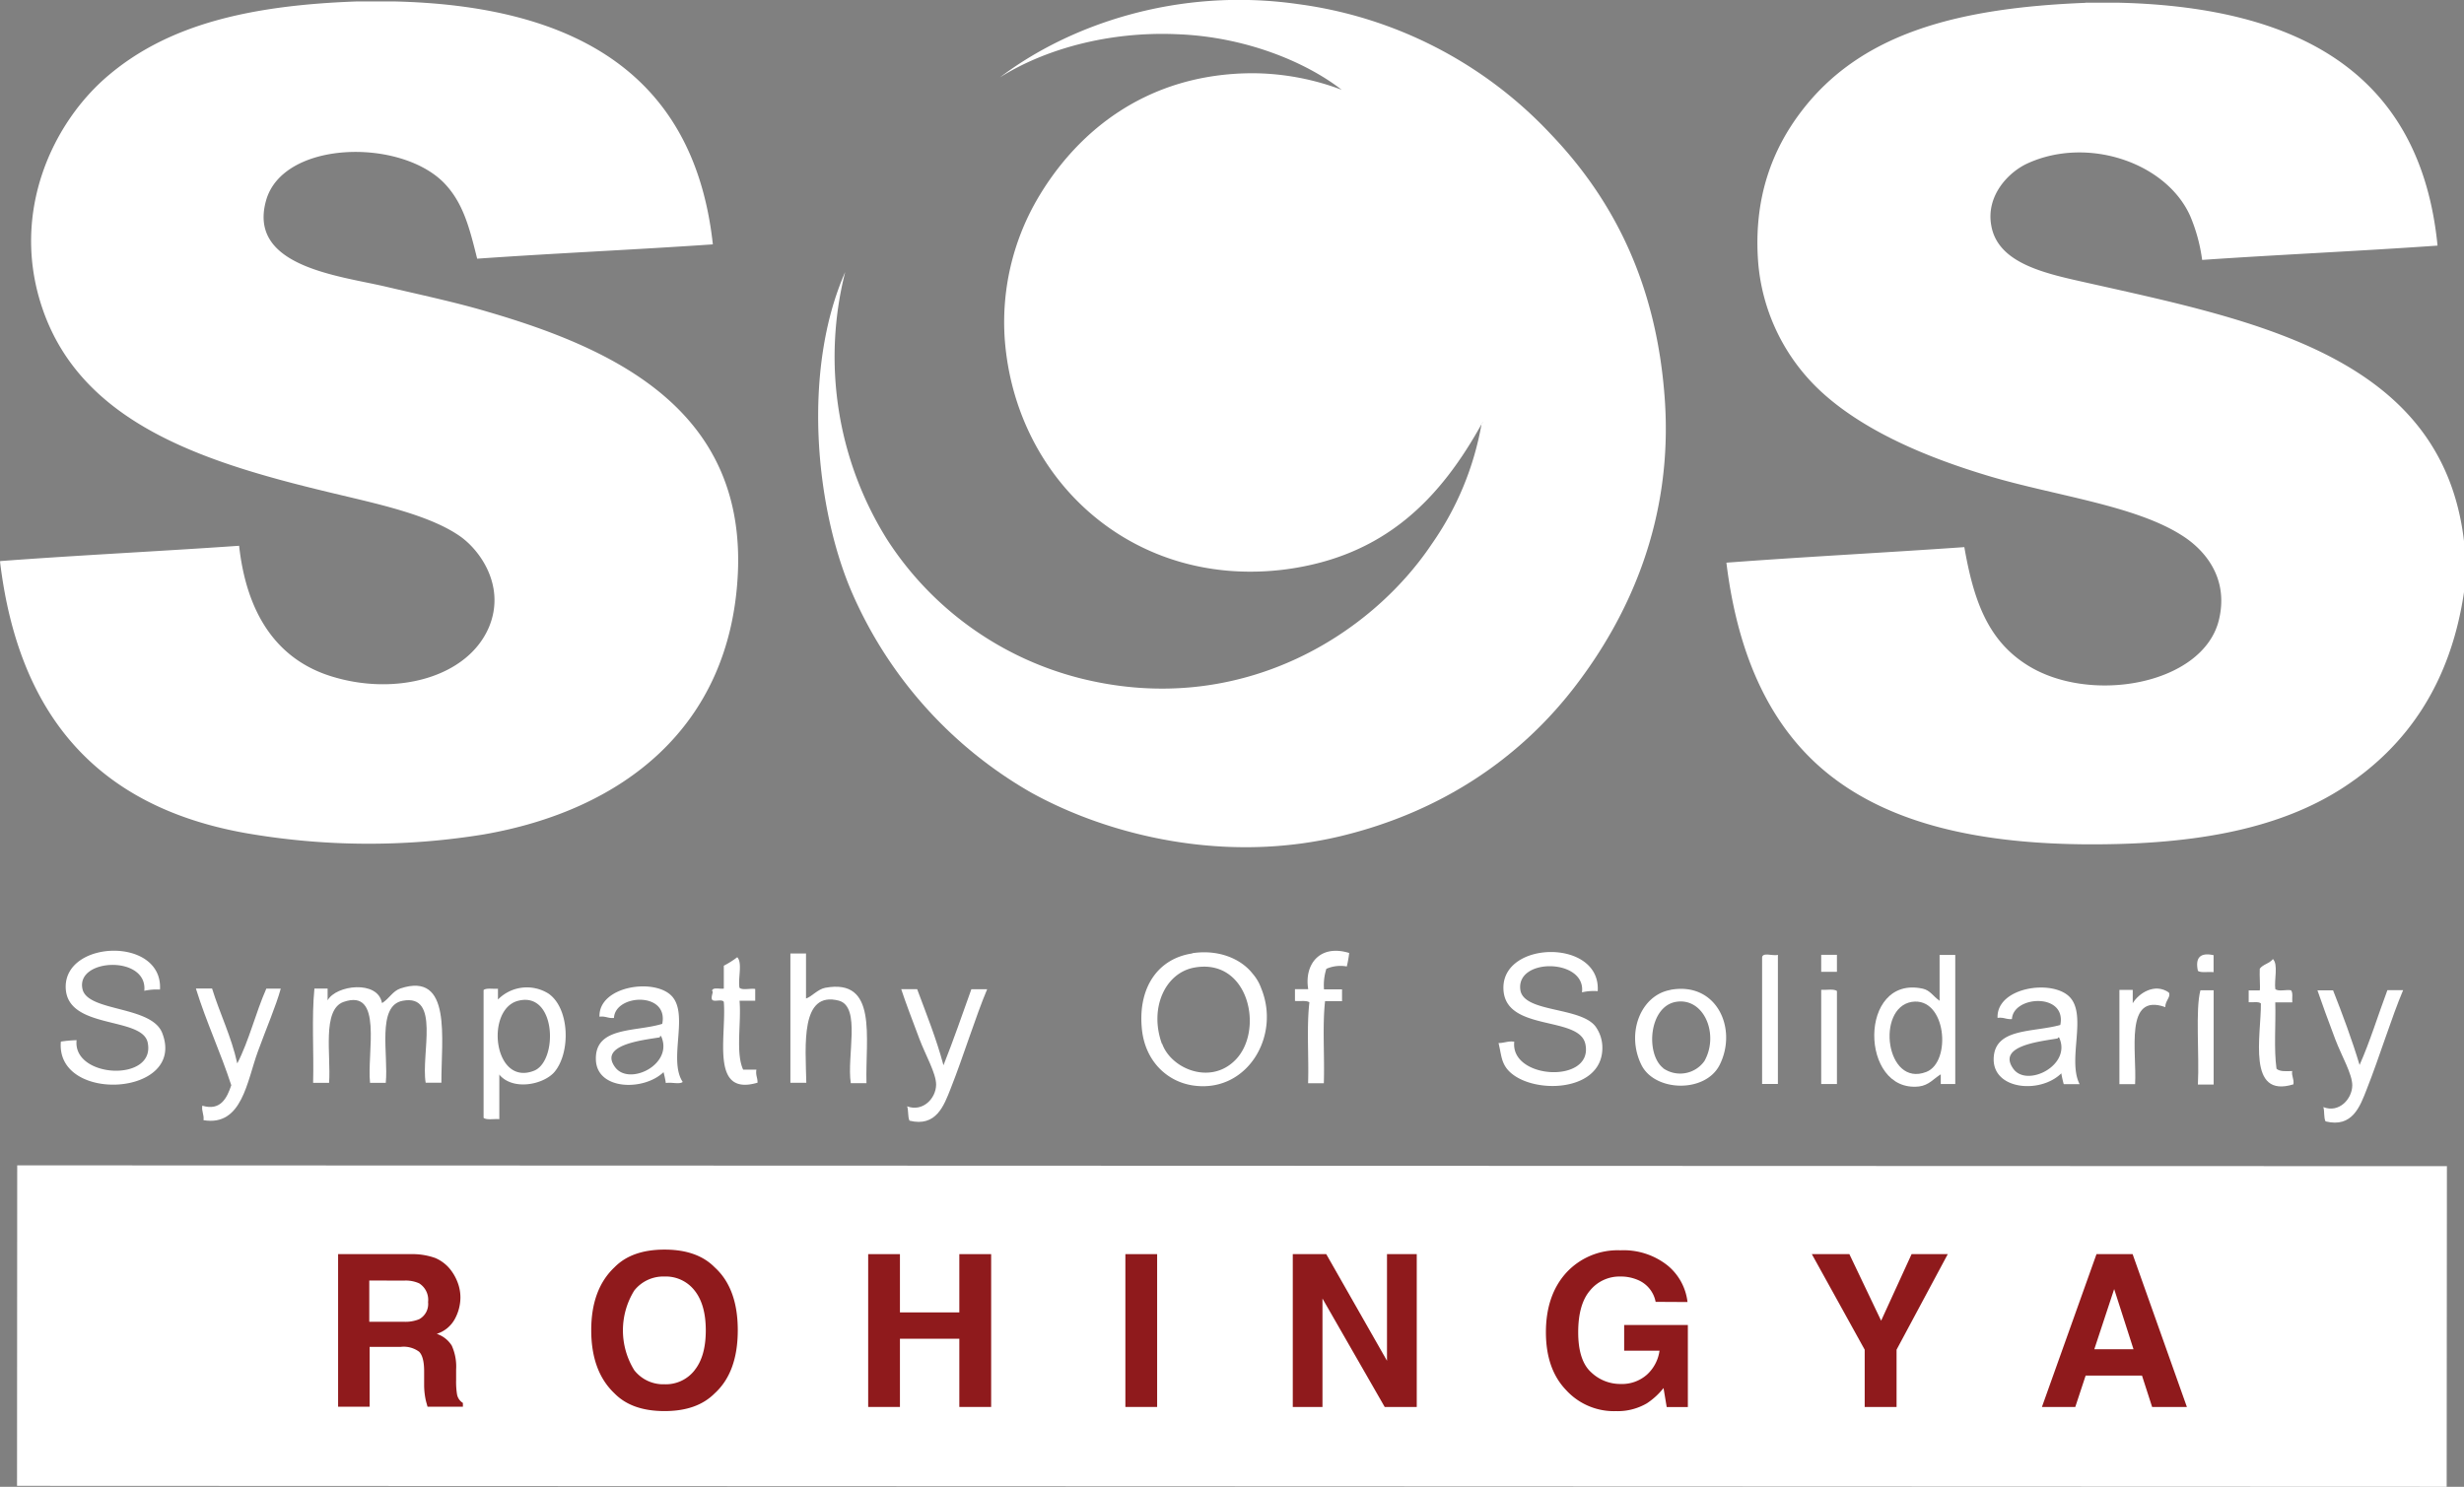 <svg id="Layer_1" data-name="Layer 1" xmlns="http://www.w3.org/2000/svg" viewBox="0 0 418.17 252.37"><rect x="0" y="0" width="418.17" height="252.37" fill="#808080" stroke="none"/><defs><style>.cls-1{fill:#fff;fill-rule:evenodd;}.cls-2{fill:#8f1a1c;}</style></defs><title>logo</title><polygon class="cls-1" points="415.23 252.37 2.89 252.21 2.92 197.81 415.27 197.95 415.23 252.37"/><path class="cls-1" d="M59,282.73a10.09,10.09,0,0,0-2.65.21c.6-6.11-11.8-5.54-10.47-.21,1,3.8,11.7,2.73,13.51,7.37,4.19,10.77-18.14,12.05-17.2,1.46a22.76,22.76,0,0,1,2.67-.24c-.72,6.49,13.46,7.18,12.07.43-.91-4.54-13.81-2.13-13.92-9.42-.11-8.08,16.54-8.57,16,.41" transform="translate(-31.86 -114.76)"/><path class="cls-1" d="M234.2,276.56c4.53-.69,8.33,1,10.25,3.48a7.67,7.67,0,0,1,1.44,2.45c3.33,8.08-2.28,17.54-11.09,16.58-4.73-.48-8.75-4.17-9.18-10-.55-6.75,2.79-11.61,8.59-12.47m-5.11,15.34c1.49,4.19,8.06,7,12.29,2.87,5.12-4.91,2.51-17.65-7-15.78-4.87,1-7.5,6.95-5.34,12.91" transform="translate(-31.86 -114.76)"/><path class="cls-1" d="M260.83,276.56a19.33,19.33,0,0,1-.4,2.25,6,6,0,0,0-3.47.4,9.08,9.08,0,0,0-.4,3.49c1,0,2,0,3.06,0,0,.67,0,1.36,0,2h-2.88c-.47,4.21-.06,9.34-.21,13.93l-2.67,0c.14-4.51-.27-9.55.22-13.73-.5-.38-1.65-.14-2.45-.24,0-.63,0-1.32,0-2,.74,0,1.49,0,2.25,0-.7-4.18,1.94-7.68,6.95-6.14" transform="translate(-31.86 -114.76)"/><path class="cls-1" d="M303,283a8.89,8.89,0,0,0-2.66.2c.73-5.73-11.21-5.94-10.46-.42.54,3.87,10,2.84,12.7,6.14a6.13,6.13,0,0,1,1.22,3.72c0,8-13.25,7.93-16.39,3.27-.79-1.2-.79-2.28-1.23-4.1,1,0,1.58-.38,2.67-.23-.73,6.45,13.49,7.18,12.07.42-1-4.93-13.76-2-13.91-9.45-.19-8.21,16.59-8.45,16,.45" transform="translate(-31.86 -114.76)"/><path class="cls-1" d="M168.65,276.68c0,2.54,0,5.09,0,7.57.9-.26,2-1.59,3.26-1.82,8.95-1.65,6.8,8.41,7,16.19-.89,0-1.77,0-2.66,0-.71-4.58,1.76-12.92-2-14-6.59-1.74-5.68,7.59-5.55,13.93H166c0-7.31,0-14.6,0-21.94.9,0,1.77,0,2.67,0" transform="translate(-31.86 -114.76)"/><path class="cls-1" d="M333.59,276.83q0,11,0,21.92h-2.68q0-10.66,0-21.29c-.12-1.22,1.81-.36,2.67-.62" transform="translate(-31.86 -114.76)"/><path class="cls-1" d="M340.94,276.83h2.67c0,1,0,1.92,0,2.89l-2.67,0c0-.95,0-1.9,0-2.86" transform="translate(-31.86 -114.76)"/><path class="cls-1" d="M361,276.85h2.69c0,7.32,0,14.62,0,21.92-.83,0-1.64,0-2.46,0,0-.57,0-1.11,0-1.65-1.16.69-2,1.86-3.69,2.06-10.11,1.12-10.36-19,.64-16.6,1.23.27,1.73,1.26,2.85,2.06,0-2.6,0-5.21,0-7.8m-2.25,19.87c4.34-1.69,3.39-12.78-2.46-11.89-6.13,1-4.44,14.57,2.46,11.89" transform="translate(-31.86 -114.76)"/><path class="cls-1" d="M407.53,276.88c0,1,0,1.94,0,2.9-.88-.12-2.12.16-2.66-.22-.49-2.26.41-3.16,2.65-2.67" transform="translate(-31.86 -114.76)"/><path class="cls-1" d="M157.36,282.42c.49.47,1.84.07,2.67.21,0,.69,0,1.37,0,2-.88,0-1.78,0-2.66,0,.32,3.78-.69,8.87.61,11.69h2.25c-.16,1,.22,1.38.19,2.22-8.08,2.38-5.25-7.86-5.72-13.71-.29-.56-1.76.09-2-.41s.34-1.4,0-1.46c.1-.69,1.33-.28,2-.39,0-1.3,0-2.57,0-3.89a15,15,0,0,0,2.28-1.44c.91.94.12,3.53.37,5.12" transform="translate(-31.86 -114.76)"/><path class="cls-1" d="M418,282.64c.52.48,1.85.06,2.66.21.39.39.16,1.33.23,2.06H418c.11,3.7-.26,7.88.21,11.26.53.5,1.63.43,2.66.39-.13.94.35,1.29.21,2.26-7.94,2.45-5.47-8.32-5.52-13.73-.38-.37-1.36-.15-2.07-.21,0-.69,0-1.36,0-2h1.88c.11-.52-.07-2.54,0-3.69.53-.74,1.69-.9,2.23-1.64.94.92.19,3.53.41,5.13" transform="translate(-31.86 -114.76)"/><path class="cls-1" d="M96.75,285c1.26-.84,1.75-2,3.07-2.46,8.79-2.91,6.91,8.59,6.95,16H104.1c-.81-4.87,2.54-15.11-3.88-13.91-4.48.8-2.41,9.14-2.89,13.93-.9,0-1.79,0-2.67,0-.55-5.1,2.27-16.09-4.5-13.73-3.69,1.32-2.11,9.09-2.45,13.73H85c.14-5.25-.27-11.07.22-16h2.24c0,.68,0,1.37,0,2,1.42-2.6,8.5-3.48,9.22.43" transform="translate(-31.86 -114.76)"/><path class="cls-1" d="M116.6,297.12c0,2.54,0,5.07,0,7.61-.9-.09-2.12.19-2.67-.22,0-7.11,0-15.27,0-21.7.48-.39,1.65-.15,2.44-.22,0,.62,0,1.23,0,1.83a6.89,6.89,0,0,1,8.58-1c3.59,2.48,3.79,10,1,13.31-1.86,2.15-7.1,3.24-9.41.37m5.95-.59c4.11-1.63,3.79-13.51-2.67-11.88-5.66,1.41-4.22,14.6,2.67,11.88" transform="translate(-31.86 -114.76)"/><path class="cls-1" d="M147.73,298.41c-.55.46-1.95,0-2.87.19a17,17,0,0,0-.39-1.85c-3.34,3.22-11.29,3.09-11.48-2.08-.21-5.72,6.75-4.71,11.26-6.12,1.12-5.5-8-5.07-8.19-1-1,.1-1.41-.35-2.46-.21-.16-5.24,9.41-6.63,12.3-3.47s-.67,10.86,1.84,14.56m-11.48-2.51c2.39,3.23,10-.5,7.79-5.3-.11,0-.23,0-.2.22-2.94.48-10.43,1.26-7.59,5.08" transform="translate(-31.86 -114.76)"/><path class="cls-1" d="M315.33,282.78c7.84-1.45,11.46,6.54,8.39,12.71-2.42,4.86-11.05,4.62-13.31,0-2.64-5.41-.06-11.8,4.92-12.69m-1.22,13.28a5.05,5.05,0,0,0,7-1.2c2.54-4.46,0-10.76-4.71-10.08s-5.33,8.89-2.25,11.28" transform="translate(-31.86 -114.76)"/><path class="cls-1" d="M384.79,298.79H382.1a17.37,17.37,0,0,1-.41-1.84c-3.57,3.52-11.6,2.8-11.48-2.48s6.68-4.43,11.31-5.73c1.1-5.5-8-5-8.21-1-1,.08-1.4-.35-2.44-.2-.23-5.25,9.43-6.64,12.31-3.47s-.5,10.66,1.63,14.75m-11.28-2.66c2.3,3.27,10-.58,7.78-5.3-.13,0-.24,0-.21.16-3,.53-10.36,1.23-7.57,5.14" transform="translate(-31.86 -114.76)"/><path class="cls-1" d="M399.94,283.26c.41.68-.66,1.42-.6,2.45-7-2.5-4.81,7.56-5.13,13.08h-2.66q0-8,0-16h2.26c0,.78,0,1.53,0,2.26,1-1.68,3.74-3.51,6.15-1.81" transform="translate(-31.86 -114.76)"/><path class="cls-1" d="M65.16,282.55h2.69c1.34,4.32,3.25,8.08,4.28,12.72,2-3.88,3.14-8.66,4.93-12.7.83,0,1.65,0,2.45,0-.83,3-2.45,6.72-3.88,10.66-1.85,5-2.66,12.78-9.23,11.67.11-1-.35-1.45-.21-2.46,3.13.95,4.21-1.36,4.92-3.47-1.83-5.63-4.22-10.66-6-16.4" transform="translate(-31.86 -114.76)"/><path class="cls-1" d="M184.84,282.66c.88,0,1.76,0,2.67,0,1.57,4.23,3.24,8.34,4.47,12.92,1.68-4.21,3.18-8.58,4.73-12.9h2.68c-1.95,4.61-4,11.32-6.17,16.8-1.17,3-2.49,6.61-7,5.51-.33-.62-.15-1.76-.41-2.44,2.67,1,4.9-1.35,4.92-3.68,0-1.94-1.8-5-2.85-7.8-1.31-3.47-2.36-6.24-3.07-8.4" transform="translate(-31.86 -114.76)"/><path class="cls-1" d="M343.61,283c0,5.27,0,10.54,0,15.77-.9,0-1.78,0-2.67,0v-16c.89.07,2.11-.2,2.67.2" transform="translate(-31.86 -114.76)"/><path class="cls-1" d="M407.54,282.85c0,5.3,0,10.66,0,16h-2.67c.26-5.12-.45-12.76.43-16,.77,0,1.51,0,2.26,0" transform="translate(-31.86 -114.76)"/><path class="cls-1" d="M425.15,282.86c.88,0,1.78,0,2.66,0,1.61,4.1,3.18,8.29,4.5,12.67,1.78-4,3.14-8.48,4.72-12.7.91,0,1.79,0,2.67,0-1.94,4.56-4,11.32-6.16,16.78-1.16,3-2.47,6.62-7,5.5-.34-.59-.15-1.74-.38-2.43,2.65,1.06,4.89-1.37,4.91-3.69,0-1.92-1.78-4.93-2.87-7.77-1.28-3.38-2.33-6.29-3.06-8.41" transform="translate(-31.86 -114.76)"/><path class="cls-1" d="M92.57,115c2,0,4,0,6,0,31.16.67,51.14,12.57,54.27,41.24-13.22.91-26.77,1.5-40,2.43-1.31-5.26-2.37-9.54-5.7-12.94-7.61-7.6-27.32-7.06-30.13,3.08-3.11,11.11,12.07,12.71,20.08,14.55,6.12,1.44,12.14,2.71,17.6,4.34,21.62,6.31,43.71,16.73,42.39,44.47-1.28,26.1-19.64,40.14-43.08,44.22a121.54,121.54,0,0,1-40.57-.24c-24.52-4.41-38.32-19.35-41.55-45.93a1.91,1.91,0,0,0,0-.22c13.34-1,27.11-1.66,40.56-2.6,1.21,11,6,19.12,15.55,22.13,11.06,3.49,23.27.22,26.87-8.36,2.79-6.74-1.31-12.83-4.92-15.38-5-3.5-13.4-5.36-20.26-7C68,193.66,46,187.37,39.08,167.18c-5.6-16.34,1.77-31.76,11.3-39.72,10.2-8.58,24-11.82,42.19-12.46" transform="translate(-31.86 -114.76)"/><path class="cls-1" d="M385.77,115.22h5.72c31,.76,51.19,12.35,54.05,41.23-13.17.93-26.71,1.52-39.95,2.43a28.8,28.8,0,0,0-2-7.39c-4-9.1-17.39-13.67-27.62-9-3.26,1.48-7.14,5.52-6.15,10.65,1.2,6.49,9.5,8.1,16.37,9.65,28.77,6.46,60.34,12.58,63.87,44.08,0,2.75,0,5.47,0,8.2-2.25,15.56-9.63,26.29-20.53,33.38-11.29,7.34-26.29,9.81-44.45,9.62-17.93-.22-32.24-3.63-42.42-11.53s-15.84-20.2-17.81-36.27c13.3-1,27-1.7,40.38-2.64,1.55,8.88,3.89,15.64,10.44,19.87,10.64,6.95,30.09,3.56,32.77-7.53,1.74-7.24-2.56-12-6.32-14.35-8-5.11-21.73-6.75-32.8-10.08-10.27-3.08-21.06-7.53-28.45-14.36a33.54,33.54,0,0,1-10.63-21.92c-.83-11.06,2.53-19.23,7.19-25.41,10-13.27,26.22-17.73,48.37-18.61" transform="translate(-31.86 -114.76)"/><path class="cls-1" d="M259.56,130c-6.15-4.77-16.41-9-27.88-9.43-11.92-.53-22.75,2.67-30.13,7.33,11.85-9,30.3-15.36,50.63-12.44a71.62,71.62,0,0,1,42.8,22c10.92,11.4,18.11,25.81,19.43,45.3,1.35,20.22-6,36.56-15.42,48.74s-22.74,21.12-39.56,25.18c-19.81,4.76-39.51-.13-52.65-7.43A72.31,72.31,0,0,1,176.3,215c-6.08-14.33-8.3-37.5-1-54.07a58.45,58.45,0,0,0,7.15,45.47A55.09,55.09,0,0,0,215.62,230c26.71,6.51,48.82-7.34,59.23-22.9a50.76,50.76,0,0,0,8.43-20.28c0-.17.21-.22.21-.42-7.14,13-16.57,22.75-33.38,25-25.89,3.37-46-15.1-47.74-39.17a41.63,41.63,0,0,1,5.35-23.35c6.73-11.73,18.73-21.64,36.69-21.69A43.34,43.34,0,0,1,259.56,130" transform="translate(-31.86 -114.76)"/><path class="cls-2" d="M105.74,328.3a6.56,6.56,0,0,1,2.43,1.8,8.14,8.14,0,0,1,1.3,2.2A7.22,7.22,0,0,1,110,335a7.72,7.72,0,0,1-.94,3.63,5.29,5.29,0,0,1-3.08,2.54,4.78,4.78,0,0,1,2.55,2,8.66,8.66,0,0,1,.74,4.06V349a13.37,13.37,0,0,0,.15,2.42,2.16,2.16,0,0,0,1,1.48v.64h-6c-.16-.58-.29-1-.36-1.39a12.6,12.6,0,0,1-.22-2.24l0-2.41c0-1.65-.3-2.76-.86-3.3a4.36,4.36,0,0,0-3.09-.82h-5.3v10.16H89.24V327.64h12.41a11.5,11.5,0,0,1,4.09.66m-11.21,3.82v7h5.83a6.23,6.23,0,0,0,2.61-.42,2.93,2.93,0,0,0,1.54-2.92A3.3,3.3,0,0,0,103,332.6a5.49,5.49,0,0,0-2.51-.47Z" transform="translate(-31.86 -114.76)"/><path class="cls-2" d="M153.14,351.28c-2,2-4.79,3-8.5,3s-6.53-1-8.49-3q-3.94-3.72-3.95-10.7t3.95-10.71q2.94-3,8.49-3t8.5,3q3.94,3.57,3.93,10.71t-3.93,10.7m-3.39-3.95c1.27-1.59,1.89-3.84,1.89-6.75s-.63-5.16-1.89-6.75a6.19,6.19,0,0,0-5.12-2.39,6.28,6.28,0,0,0-5.13,2.38,12.85,12.85,0,0,0,0,13.52,6.24,6.24,0,0,0,5.13,2.39,6.18,6.18,0,0,0,5.12-2.39" transform="translate(-31.86 -114.76)"/><polygon class="cls-2" points="147.34 238.82 147.34 212.88 152.73 212.88 152.73 222.77 162.81 222.77 162.81 212.88 168.21 212.88 168.21 238.82 162.81 238.82 162.81 227.24 152.73 227.24 152.73 238.82 147.34 238.82"/><rect class="cls-2" x="190.99" y="212.88" width="5.39" height="25.94"/><polygon class="cls-2" points="219.4 212.88 225.08 212.88 235.39 230.98 235.39 212.88 240.44 212.88 240.44 238.82 235 238.82 224.44 220.42 224.44 238.82 219.4 238.82 219.4 212.88"/><path class="cls-2" d="M312.84,335.74a5.05,5.05,0,0,0-3-3.71,7.31,7.31,0,0,0-3-.59,6.45,6.45,0,0,0-5.14,2.38q-2,2.34-2,7.09c0,3.18.73,5.45,2.18,6.77a7.17,7.17,0,0,0,5,2,6.4,6.4,0,0,0,4.47-1.57,6.75,6.75,0,0,0,2.15-4.08h-6v-4.36h10.81v13.93h-3.59l-.54-3.23a12,12,0,0,1-2.82,2.59,9.85,9.85,0,0,1-5.27,1.33,11,11,0,0,1-8.45-3.58c-2.29-2.39-3.42-5.66-3.42-9.82s1.15-7.56,3.46-10.1a11.83,11.83,0,0,1,9.17-3.8,12,12,0,0,1,7.95,2.52,9.41,9.41,0,0,1,3.45,6.26Z" transform="translate(-31.86 -114.76)"/><polygon class="cls-2" points="324.42 212.88 330.56 212.88 321.87 229.1 321.87 238.82 316.46 238.82 316.46 229.1 307.49 212.88 313.86 212.88 319.25 224.18 324.42 212.88"/><path class="cls-2" d="M387.66,327.64h6.13L403,353.58H397.1l-1.72-5.33h-9.56l-1.76,5.33H378.4Zm-.37,16.14h6.65l-3.28-10.21Z" transform="translate(-31.86 -114.76)"/></svg>